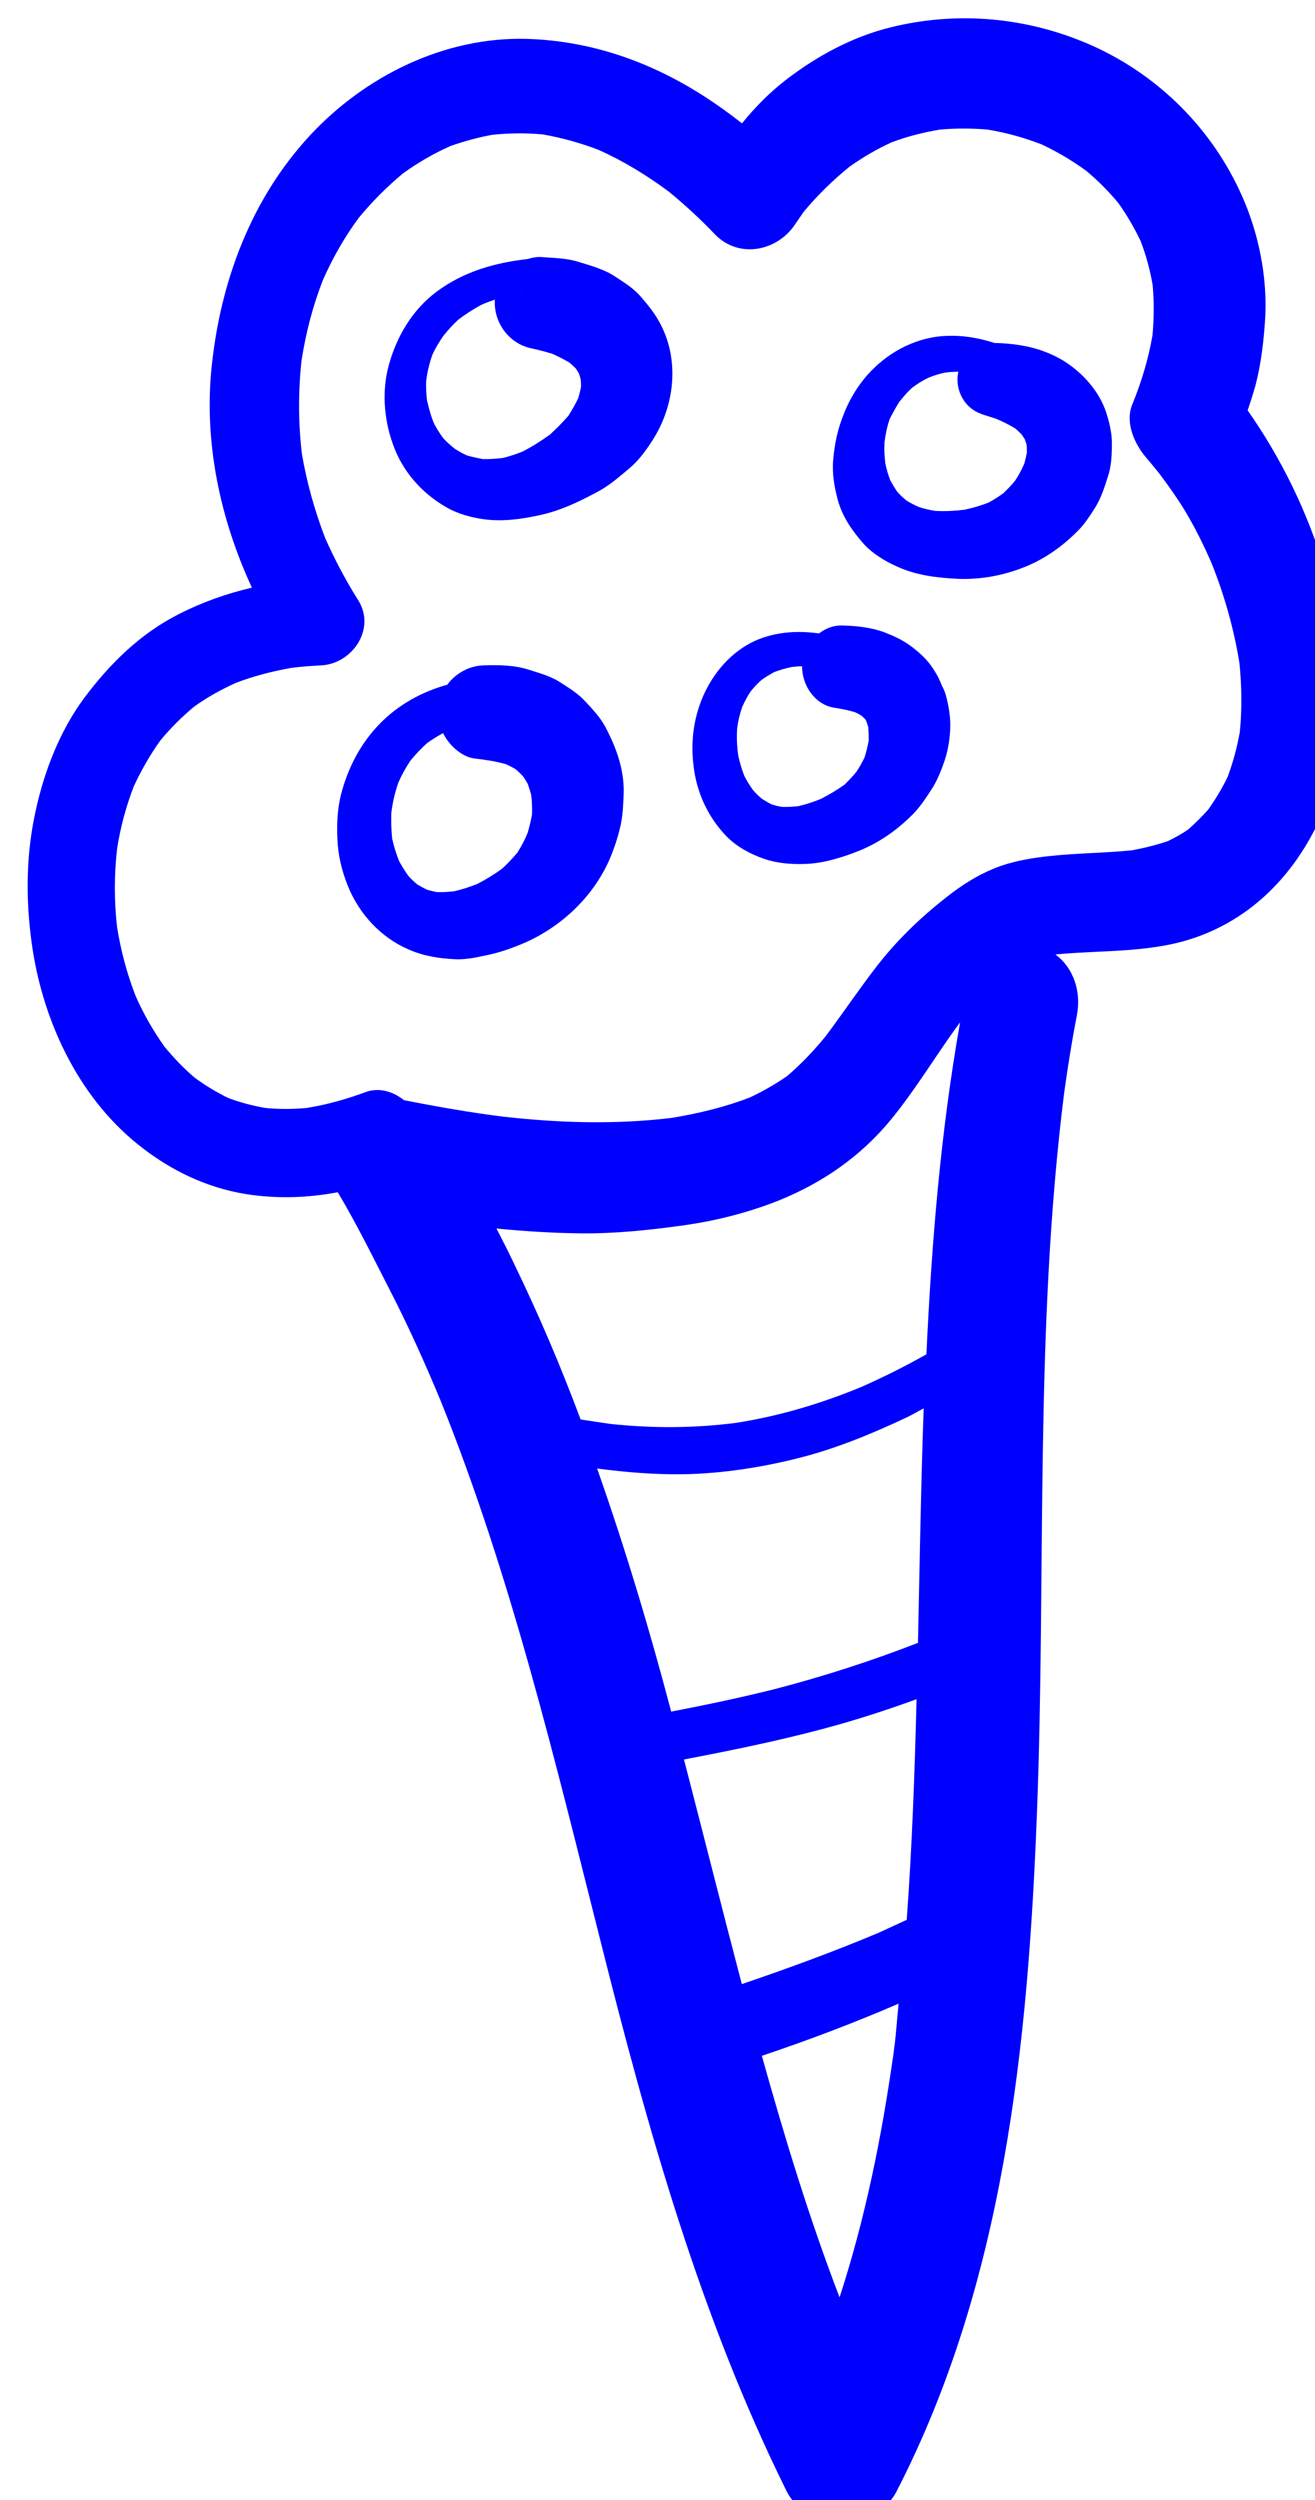 <?xml version="1.0" encoding="UTF-8" standalone="no"?>
<svg
   xmlns:dc="http://purl.org/dc/elements/1.1/"
   xmlns:cc="http://creativecommons.org/ns#"
   xmlns:rdf="http://www.w3.org/1999/02/22-rdf-syntax-ns#"
   xmlns:svg="http://www.w3.org/2000/svg"
   xmlns="http://www.w3.org/2000/svg"
   id="svg708"
   version="1.1"
   viewBox="0 0 20.18 38.343"
   height="38.343mm"
   width="20.18mm">
  <defs
     id="defs702" />
  <g
     transform="translate(61.292,-192.794)"
     id="layer1">
    <g
       transform="matrix(0.265,0,0,0.265,-330.747,14.494)"
       className="icecream"
       style="fill:#0000ff"
       id="g306">
      <path
         d="m 1044.89,702.89 c 1.07,0.13 2.1,-0.01 3.15,-0.24 1.25,-0.26 2.46,-0.85 3.58,-1.47 0.59,-0.35 1.11,-0.8 1.63,-1.24 0.5,-0.41 0.92,-0.97 1.27,-1.51 1.37,-2.04 1.69,-4.78 0.47,-6.97 -0.3,-0.55 -0.68,-1.01 -1.09,-1.48 -0.42,-0.49 -1.02,-0.85 -1.54,-1.19 -0.24,-0.16 -0.51,-0.28 -0.79,-0.39 -0.4,-0.16 -0.82,-0.28 -1.21,-0.4 -0.73,-0.24 -1.55,-0.24 -2.31,-0.3 -0.24,0.01 -0.46,0.05 -0.67,0.12 -1.9,0.21 -3.72,0.73 -5.27,1.88 -1.41,1.05 -2.32,2.58 -2.78,4.25 -0.41,1.48 -0.29,3.11 0.22,4.55 0.55,1.59 1.67,2.87 3.13,3.7 0.64,0.37 1.44,0.59 2.21,0.69 z m 2.15,-13.12 c 0.01,0 0.01,0 0.02,0 -0.03,0.01 -0.07,0.01 -0.1,0.02 0.03,-0.01 0.05,-0.02 0.08,-0.02 z m -3.16,9.43 c -0.25,-0.11 -0.49,-0.24 -0.72,-0.39 -0.25,-0.19 -0.48,-0.4 -0.69,-0.63 -0.19,-0.26 -0.36,-0.53 -0.51,-0.81 -0.19,-0.44 -0.31,-0.89 -0.42,-1.36 -0.05,-0.37 -0.06,-0.73 -0.05,-1.11 0.06,-0.53 0.18,-1.02 0.35,-1.51 0.18,-0.41 0.41,-0.78 0.66,-1.14 0.26,-0.32 0.53,-0.62 0.84,-0.91 0.43,-0.33 0.86,-0.6 1.33,-0.86 0.27,-0.12 0.54,-0.22 0.8,-0.31 -0.09,1.28 0.78,2.52 2.06,2.81 0.43,0.09 0.84,0.2 1.25,0.32 0.34,0.15 0.67,0.32 1,0.51 0.13,0.11 0.25,0.22 0.37,0.34 0.06,0.09 0.12,0.18 0.18,0.28 0.04,0.12 0.08,0.24 0.11,0.36 0.01,0.13 0.02,0.27 0.02,0.4 -0.04,0.24 -0.1,0.47 -0.17,0.7 -0.17,0.35 -0.36,0.68 -0.56,1 -0.34,0.39 -0.69,0.74 -1.07,1.09 -0.51,0.37 -1.03,0.7 -1.58,0.98 -0.36,0.15 -0.73,0.27 -1.12,0.37 -0.4,0.05 -0.8,0.08 -1.2,0.07 -0.29,-0.06 -0.58,-0.12 -0.88,-0.2 z"
         id="path294" />
      <path
         d="m 1065.33,701.77 c 0.25,0.92 0.77,1.69 1.37,2.39 0.53,0.65 1.32,1.13 2.06,1.46 1.12,0.51 2.3,0.65 3.51,0.71 1.24,0.05 2.48,-0.16 3.63,-0.59 1.28,-0.46 2.41,-1.25 3.36,-2.22 0.38,-0.38 0.68,-0.86 0.97,-1.31 0.34,-0.54 0.55,-1.2 0.74,-1.8 0.2,-0.58 0.23,-1.26 0.23,-1.88 0.01,-0.61 -0.14,-1.23 -0.32,-1.8 -0.39,-1.2 -1.27,-2.21 -2.31,-2.91 -0.36,-0.24 -0.74,-0.43 -1.14,-0.59 -0.95,-0.38 -1.99,-0.53 -3.03,-0.55 -1.08,-0.35 -2.21,-0.51 -3.36,-0.36 -1.67,0.24 -3.15,1.16 -4.2,2.45 -0.48,0.6 -0.88,1.28 -1.16,2.01 -0.36,0.87 -0.54,1.74 -0.62,2.67 -0.07,0.79 0.07,1.58 0.27,2.32 z m 3.55,-5.67 c 0.23,-0.29 0.47,-0.57 0.74,-0.82 0.31,-0.23 0.62,-0.43 0.96,-0.59 0.3,-0.12 0.6,-0.22 0.93,-0.29 0.27,-0.04 0.53,-0.05 0.8,-0.06 -0.12,0.54 -0.02,1.12 0.27,1.59 0.31,0.51 0.77,0.79 1.33,0.95 0.19,0.06 0.38,0.12 0.57,0.18 0.4,0.17 0.77,0.35 1.13,0.57 0.13,0.11 0.25,0.23 0.37,0.35 0.06,0.09 0.12,0.19 0.18,0.28 0.03,0.1 0.07,0.2 0.1,0.3 0.01,0.15 0.02,0.3 0.02,0.45 -0.04,0.22 -0.09,0.43 -0.15,0.65 -0.15,0.34 -0.32,0.66 -0.52,0.97 -0.21,0.27 -0.45,0.51 -0.69,0.74 -0.28,0.21 -0.57,0.39 -0.87,0.55 -0.46,0.18 -0.91,0.31 -1.38,0.41 -0.56,0.07 -1.12,0.1 -1.69,0.07 -0.32,-0.05 -0.63,-0.12 -0.94,-0.22 -0.26,-0.11 -0.51,-0.24 -0.75,-0.39 -0.19,-0.16 -0.36,-0.32 -0.52,-0.5 -0.15,-0.22 -0.29,-0.45 -0.41,-0.68 -0.12,-0.31 -0.21,-0.63 -0.28,-0.96 -0.05,-0.41 -0.07,-0.81 -0.05,-1.21 0.06,-0.46 0.15,-0.91 0.3,-1.35 0.16,-0.33 0.35,-0.66 0.55,-0.99 z"
         id="path296" />
      <path
         d="m 1052.93,718.66 c 0.02,-1.35 -0.46,-2.63 -1.08,-3.79 -0.29,-0.53 -0.72,-0.99 -1.13,-1.43 -0.4,-0.45 -0.97,-0.8 -1.48,-1.13 -0.22,-0.14 -0.46,-0.25 -0.7,-0.35 -0.37,-0.15 -0.77,-0.26 -1.14,-0.38 -0.82,-0.26 -1.75,-0.27 -2.6,-0.24 -0.84,0.03 -1.6,0.46 -2.09,1.12 -1.16,0.32 -2.25,0.85 -3.22,1.63 -1.49,1.21 -2.46,2.88 -2.93,4.72 -0.21,0.82 -0.25,1.72 -0.21,2.56 0.03,0.93 0.25,1.85 0.6,2.72 0.65,1.62 1.9,2.99 3.52,3.69 0.89,0.39 1.8,0.53 2.79,0.57 0.51,0.01 1.07,-0.09 1.56,-0.2 0.68,-0.13 1.32,-0.33 1.97,-0.59 2.41,-0.93 4.48,-2.85 5.44,-5.28 0.23,-0.59 0.41,-1.16 0.54,-1.78 0.12,-0.6 0.14,-1.23 0.16,-1.84 z m -6.16,3.52 c -0.28,0.33 -0.57,0.64 -0.89,0.93 -0.45,0.33 -0.93,0.62 -1.43,0.88 -0.43,0.17 -0.86,0.31 -1.32,0.42 -0.35,0.04 -0.68,0.06 -1.02,0.05 -0.19,-0.04 -0.37,-0.08 -0.55,-0.13 -0.2,-0.09 -0.39,-0.2 -0.58,-0.31 -0.19,-0.16 -0.37,-0.32 -0.53,-0.51 -0.19,-0.27 -0.37,-0.55 -0.53,-0.85 -0.17,-0.43 -0.3,-0.85 -0.4,-1.3 -0.05,-0.49 -0.06,-0.97 -0.05,-1.45 0.07,-0.62 0.21,-1.21 0.41,-1.79 0.2,-0.45 0.43,-0.87 0.71,-1.28 0.3,-0.37 0.62,-0.7 0.96,-1.01 0.3,-0.21 0.6,-0.4 0.92,-0.57 0.04,0.08 0.09,0.17 0.14,0.25 0.34,0.56 1.01,1.14 1.69,1.22 0.63,0.07 1.22,0.16 1.82,0.33 0.19,0.09 0.37,0.18 0.55,0.29 0.16,0.13 0.3,0.27 0.44,0.42 0.09,0.14 0.18,0.28 0.26,0.42 0.08,0.22 0.15,0.44 0.21,0.68 0.04,0.37 0.05,0.74 0.04,1.11 -0.07,0.36 -0.15,0.71 -0.26,1.07 -0.16,0.38 -0.35,0.76 -0.59,1.13 z"
         id="path298" />
      <path
         d="m 1066.38,722.14 c 1.27,-0.48 2.36,-1.24 3.32,-2.21 0.41,-0.42 0.74,-0.93 1.06,-1.42 0.32,-0.49 0.55,-1.07 0.74,-1.62 0.19,-0.57 0.29,-1.11 0.33,-1.72 0.05,-0.69 -0.05,-1.34 -0.22,-2.02 -0.06,-0.22 -0.14,-0.43 -0.25,-0.63 -0.12,-0.31 -0.26,-0.6 -0.43,-0.86 -0.29,-0.49 -0.7,-0.91 -1.13,-1.25 -0.51,-0.42 -1.01,-0.68 -1.59,-0.91 -0.07,-0.03 -0.15,-0.06 -0.22,-0.09 -0.79,-0.28 -1.6,-0.36 -2.43,-0.38 -0.48,-0.01 -0.94,0.17 -1.32,0.46 -1.15,-0.16 -2.32,-0.11 -3.45,0.32 -1.41,0.55 -2.5,1.72 -3.15,3.07 -0.63,1.3 -0.85,2.79 -0.67,4.23 0.17,1.57 0.83,3 1.91,4.12 0.6,0.61 1.38,1.03 2.19,1.31 0.77,0.26 1.58,0.32 2.4,0.29 0.99,-0.04 1.98,-0.33 2.91,-0.69 z m -2.37,-10.74 c 0.01,0 0.02,0 0.02,0 -0.01,0 -0.02,0 -0.02,0 -0.01,0 0,0 0,0 z m -0.98,8.09 c -0.31,0.03 -0.62,0.05 -0.92,0.04 -0.21,-0.03 -0.42,-0.08 -0.62,-0.15 -0.2,-0.1 -0.39,-0.21 -0.57,-0.33 -0.18,-0.15 -0.34,-0.31 -0.5,-0.49 -0.19,-0.26 -0.35,-0.53 -0.5,-0.81 -0.15,-0.38 -0.26,-0.76 -0.35,-1.15 -0.08,-0.54 -0.11,-1.07 -0.07,-1.61 0.05,-0.42 0.15,-0.83 0.29,-1.24 0.14,-0.31 0.29,-0.6 0.48,-0.89 0.19,-0.24 0.4,-0.46 0.63,-0.67 0.23,-0.17 0.47,-0.31 0.74,-0.46 0.34,-0.13 0.68,-0.23 1.04,-0.3 0.19,-0.02 0.38,-0.04 0.58,-0.04 -0.01,1.09 0.73,2.22 1.86,2.4 0.41,0.06 0.79,0.14 1.18,0.25 0.14,0.06 0.27,0.13 0.4,0.21 0.07,0.07 0.15,0.14 0.22,0.21 0.02,0.03 0.03,0.05 0.05,0.08 0.04,0.12 0.08,0.24 0.12,0.36 0.02,0.26 0.03,0.52 0.03,0.78 -0.06,0.34 -0.14,0.65 -0.24,0.98 -0.14,0.29 -0.29,0.56 -0.46,0.82 -0.22,0.27 -0.45,0.51 -0.69,0.75 -0.44,0.32 -0.9,0.59 -1.39,0.84 -0.45,0.18 -0.87,0.32 -1.31,0.42 z"
         id="path300" />
      <path
         d="m 1068.6,791.39 c 0,-0.02 0,-0.04 0.01,-0.06 -0.02,0.12 -0.03,0.25 -0.05,0.37 0.01,-0.1 0.03,-0.21 0.04,-0.31 z"
         id="path302" />
      <path
         d="m 1076.86,777.75 c 0.54,-13.9 -0.16,-27.88 1.58,-41.7 0.21,-1.48 0.44,-2.97 0.73,-4.44 0.27,-1.37 -0.18,-2.75 -1.24,-3.54 2.86,-0.28 5.77,-0.05 8.51,-1.13 3.88,-1.51 6.4,-4.9 7.6,-8.8 0.6,-1.96 0.71,-4.12 0.61,-6.14 -0.11,-2.14 -0.55,-4.28 -1.16,-6.32 -0.97,-3.22 -2.48,-6.33 -4.43,-9.1 0.17,-0.48 0.32,-0.97 0.46,-1.46 0.33,-1.27 0.48,-2.61 0.56,-3.92 0.11,-2.1 -0.28,-4.31 -1.03,-6.27 -1.53,-3.95 -4.47,-7.19 -8.26,-9.11 -0.49,-0.25 -0.99,-0.47 -1.5,-0.67 -3.45,-1.36 -7.25,-1.64 -10.89,-0.74 -2.21,0.54 -4.26,1.65 -6.06,3.03 -0.96,0.74 -1.81,1.6 -2.56,2.53 -1.45,-1.14 -2.99,-2.15 -4.66,-2.95 -2.45,-1.18 -5.08,-1.86 -7.8,-1.94 -4.77,-0.13 -9.37,2.15 -12.57,5.6 -3.4,3.67 -5.17,8.44 -5.68,13.36 -0.46,4.36 0.48,8.82 2.33,12.8 -1.45,0.34 -2.85,0.83 -4.21,1.52 -2.25,1.13 -4.04,2.9 -5.52,4.89 -1.38,1.87 -2.27,4.15 -2.77,6.4 -0.58,2.54 -0.61,5.14 -0.26,7.71 0.59,4.41 2.64,8.89 6.18,11.72 1.82,1.46 3.93,2.49 6.25,2.86 1.78,0.28 3.56,0.22 5.3,-0.11 1.11,1.86 2.06,3.8 3.04,5.71 1.07,2.08 2.02,4.2 2.92,6.36 4.07,10.11 6.59,20.72 9.26,31.28 2.73,10.87 5.76,21.7 10.76,31.8 1.21,2.43 5.14,2.43 6.38,0.04 6.23,-12.08 7.62,-25.91 8.13,-39.27 z m -20.44,-3.09 c 2.67,-0.51 5.33,-1.05 7.97,-1.75 1.86,-0.49 3.69,-1.08 5.5,-1.74 -0.11,4.26 -0.26,8.52 -0.57,12.77 -0.54,0.25 -1.08,0.5 -1.63,0.75 -2.61,1.1 -5.25,2.06 -7.92,2.97 -1.14,-4.34 -2.23,-8.68 -3.35,-13 z m -5.03,-16.84 c 1.68,0.22 3.37,0.36 5.08,0.33 2.21,-0.05 4.42,-0.39 6.57,-0.93 2.15,-0.54 4.22,-1.39 6.24,-2.34 0.35,-0.16 0.68,-0.37 1.02,-0.54 -0.16,4.52 -0.23,9.04 -0.33,13.57 -2.7,1.05 -5.46,1.94 -8.27,2.67 -1.99,0.5 -4,0.92 -6.02,1.31 -1.25,-4.74 -2.66,-9.44 -4.29,-14.07 z m -21.58,-21.52 c -0.06,-0.02 -0.11,-0.04 -0.17,-0.07 0.07,0.03 0.14,0.06 0.21,0.08 -0.01,0 -0.03,0 -0.04,-0.01 z m 10.39,0.2 c -0.63,-0.51 -1.46,-0.75 -2.23,-0.46 -1.11,0.41 -2.22,0.72 -3.38,0.91 -0.82,0.08 -1.63,0.08 -2.44,0 -0.72,-0.13 -1.42,-0.31 -2.11,-0.57 -0.7,-0.34 -1.35,-0.73 -1.98,-1.2 -0.63,-0.54 -1.19,-1.13 -1.72,-1.77 -0.66,-0.93 -1.22,-1.9 -1.68,-2.95 -0.5,-1.29 -0.85,-2.61 -1.07,-3.98 -0.17,-1.5 -0.17,-3.01 0,-4.51 0.19,-1.24 0.51,-2.43 0.96,-3.61 0.44,-0.95 0.95,-1.84 1.55,-2.68 0.59,-0.71 1.24,-1.36 1.95,-1.95 0.76,-0.55 1.57,-0.99 2.42,-1.38 1.06,-0.4 2.14,-0.68 3.24,-0.87 0.55,-0.07 1.11,-0.11 1.67,-0.14 1.82,-0.07 3.23,-2.11 2.17,-3.78 -0.72,-1.14 -1.35,-2.34 -1.9,-3.57 -0.61,-1.58 -1.06,-3.19 -1.35,-4.85 -0.22,-1.81 -0.22,-3.62 -0.03,-5.43 0.25,-1.6 0.65,-3.16 1.24,-4.67 0.57,-1.29 1.26,-2.5 2.09,-3.62 0.77,-0.93 1.61,-1.77 2.53,-2.54 0.87,-0.63 1.78,-1.16 2.77,-1.6 0.8,-0.28 1.6,-0.5 2.43,-0.65 0.98,-0.1 1.95,-0.11 2.92,-0.02 1.12,0.2 2.2,0.5 3.24,0.9 1.44,0.65 2.77,1.46 4.05,2.41 0.94,0.77 1.83,1.59 2.67,2.47 1.38,1.43 3.6,0.99 4.64,-0.57 0.17,-0.25 0.34,-0.5 0.51,-0.74 0.8,-0.96 1.7,-1.84 2.67,-2.62 0.77,-0.54 1.57,-1.01 2.43,-1.4 0.91,-0.34 1.83,-0.57 2.78,-0.73 0.92,-0.08 1.85,-0.08 2.77,0 1.08,0.18 2.12,0.47 3.13,0.86 0.91,0.43 1.77,0.94 2.58,1.53 0.68,0.57 1.3,1.19 1.86,1.87 0.5,0.7 0.92,1.43 1.29,2.2 0.31,0.82 0.54,1.66 0.69,2.53 0.09,0.98 0.08,1.95 -0.01,2.93 -0.24,1.37 -0.64,2.7 -1.17,3.99 -0.43,1.05 0.13,2.28 0.8,3.07 0.27,0.31 0.52,0.62 0.77,0.93 0.51,0.68 1.01,1.38 1.45,2.1 0.6,0.99 1.12,2.04 1.58,3.1 0.75,1.88 1.29,3.8 1.61,5.79 0.13,1.33 0.15,2.64 0.02,3.96 -0.16,0.89 -0.39,1.76 -0.71,2.61 -0.32,0.66 -0.69,1.27 -1.11,1.87 -0.36,0.41 -0.75,0.79 -1.16,1.16 -0.38,0.26 -0.77,0.48 -1.19,0.68 -0.68,0.23 -1.37,0.4 -2.07,0.53 -1.57,0.16 -3.15,0.16 -4.73,0.33 -0.97,0.1 -1.95,0.26 -2.89,0.58 -1.03,0.37 -1.89,0.88 -2.76,1.52 -1.65,1.25 -3.12,2.63 -4.39,4.26 -1.02,1.32 -1.95,2.7 -2.95,4.04 -0.69,0.85 -1.43,1.63 -2.26,2.34 -0.68,0.47 -1.4,0.88 -2.14,1.23 -1.47,0.57 -2.99,0.93 -4.55,1.19 -3.26,0.39 -6.47,0.29 -9.72,-0.07 -1.93,-0.24 -3.86,-0.58 -5.78,-0.96 z m 6.43,9.57 c -0.34,-0.72 -0.7,-1.43 -1.07,-2.14 1.62,0.16 3.25,0.26 4.88,0.28 2.02,0.02 4.01,-0.19 6,-0.47 1.84,-0.26 3.65,-0.72 5.39,-1.4 2.58,-1.03 4.82,-2.57 6.59,-4.73 1.45,-1.77 2.62,-3.76 3.98,-5.6 0,0 0,-0.01 0.01,-0.01 -1.13,6.36 -1.65,12.77 -1.95,19.21 -1.22,0.69 -2.48,1.32 -3.77,1.89 -2.35,0.97 -4.76,1.69 -7.27,2.08 -2.42,0.31 -4.83,0.32 -7.25,0.06 -0.58,-0.08 -1.16,-0.17 -1.74,-0.26 0,0 0,-0.01 0,-0.01 -1.13,-3.03 -2.4,-6.01 -3.8,-8.9 z m 14.3,45.74 c 2.68,-0.9 5.33,-1.9 7.92,-3.02 -0.09,0.85 -0.14,1.7 -0.25,2.54 0.01,-0.06 0.02,-0.11 0.02,-0.17 -0.01,0.07 -0.02,0.15 -0.03,0.22 -0.03,0.25 -0.06,0.5 -0.09,0.74 0.01,-0.14 0.03,-0.29 0.05,-0.43 -0.67,4.78 -1.63,9.52 -3.12,14.1 -1.75,-4.56 -3.18,-9.25 -4.5,-13.98 z m 5.42,16.32 c -0.01,-0.01 -0.01,-0.03 -0.02,-0.04 0.01,0.03 0.02,0.05 0.03,0.08 0,-0.02 0,-0.03 -0.01,-0.04 z"
         id="path304" />
    </g>
  </g>
</svg>
